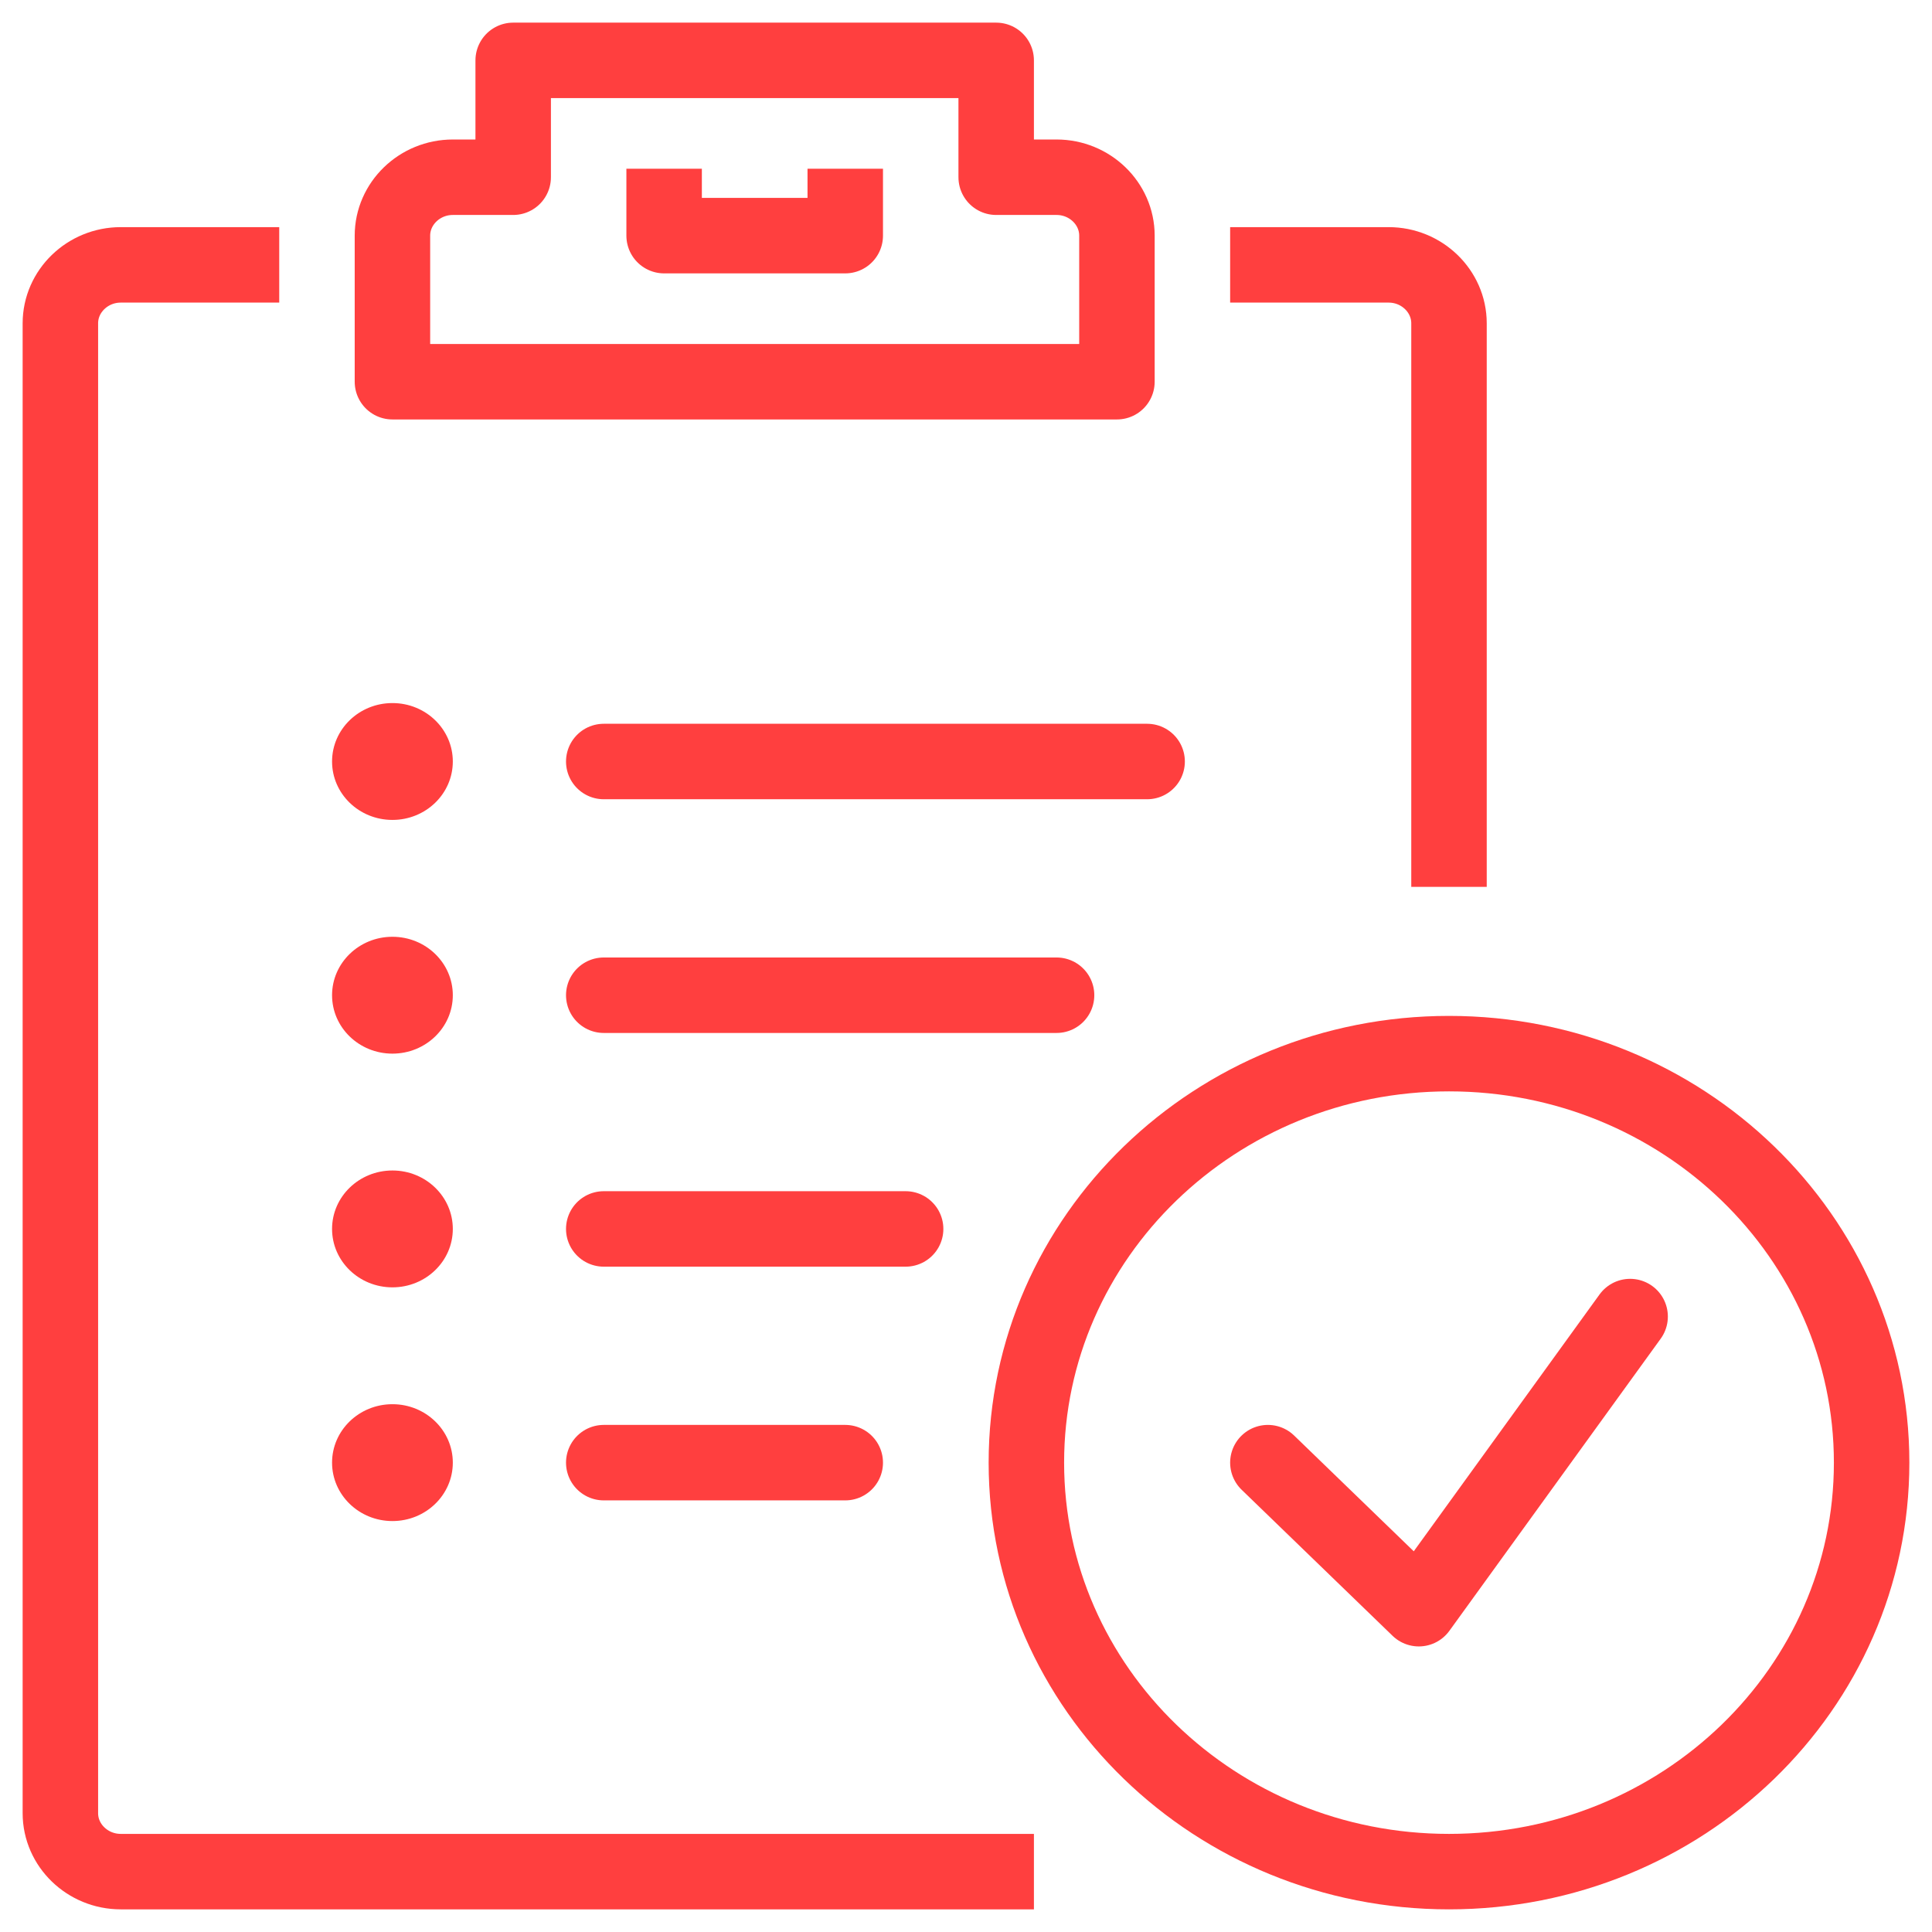 <svg width="64" height="64" viewBox="0 0 64 64" fill="none" xmlns="http://www.w3.org/2000/svg">
<path d="M37 12.645V7.806C37 6.742 36.1 5.871 35 5.871H33V2H17V5.871H15C13.9 5.871 13 6.742 13 7.806V12.645H37Z" stroke="#FF3F3F" stroke-width="2.5" stroke-miterlimit="10" stroke-linecap="round" stroke-linejoin="round"/>
<path d="M22 6.839V7.806H28V6.839" stroke="#FF3F3F" stroke-width="2.5" stroke-miterlimit="10" stroke-linecap="square" stroke-linejoin="round"/>
<path d="M33 62H4C2.9 62 2 61.129 2 60.065V10.71C2 9.645 2.9 8.774 4 8.774H8" stroke="#FF3F3F" stroke-width="2.5" stroke-miterlimit="10" stroke-linecap="square" stroke-linejoin="round"/>
<path d="M42 8.774H46C47.1 8.774 48 9.645 48 10.71V28.129" stroke="#FF3F3F" stroke-width="2.5" stroke-miterlimit="10" stroke-linecap="square" stroke-linejoin="round"/>
<path d="M48 62C55.732 62 62 55.934 62 48.452C62 40.969 55.732 34.903 48 34.903C40.268 34.903 34 40.969 34 48.452C34 55.934 40.268 62 48 62Z" stroke="#FF3F3F" stroke-width="2.5" stroke-miterlimit="10" stroke-linecap="round" stroke-linejoin="round"/>
<path d="M42 48.452L47 53.29L54 43.613" stroke="#FF3F3F" stroke-width="2.5" stroke-miterlimit="10" stroke-linecap="round" stroke-linejoin="round"/>
<path d="M20 25.226H38" stroke="#FF3F3F" stroke-width="2.5" stroke-miterlimit="10" stroke-linecap="round" stroke-linejoin="round"/>
<path d="M20 32.968H35" stroke="#FF3F3F" stroke-width="2.5" stroke-miterlimit="10" stroke-linecap="round" stroke-linejoin="round"/>
<path d="M20 40.71H30" stroke="#FF3F3F" stroke-width="2.5" stroke-miterlimit="10" stroke-linecap="round" stroke-linejoin="round"/>
<path d="M20 48.452H28" stroke="#FF3F3F" stroke-width="2.5" stroke-miterlimit="10" stroke-linecap="round" stroke-linejoin="round"/>
<path d="M13 27.161C14.105 27.161 15 26.295 15 25.226C15 24.157 14.105 23.29 13 23.29C11.895 23.29 11 24.157 11 25.226C11 26.295 11.895 27.161 13 27.161Z" fill="#FF3F3F"/>
<path d="M13 34.903C14.105 34.903 15 34.037 15 32.968C15 31.899 14.105 31.032 13 31.032C11.895 31.032 11 31.899 11 32.968C11 34.037 11.895 34.903 13 34.903Z" fill="#FF3F3F"/>
<path d="M13 42.645C14.105 42.645 15 41.779 15 40.71C15 39.641 14.105 38.774 13 38.774C11.895 38.774 11 39.641 11 40.71C11 41.779 11.895 42.645 13 42.645Z" fill="#FF3F3F"/>
<path d="M13 50.387C14.105 50.387 15 49.52 15 48.452C15 47.383 14.105 46.516 13 46.516C11.895 46.516 11 47.383 11 48.452C11 49.52 11.895 50.387 13 50.387Z" fill="#FF3F3F"/>
</svg>
